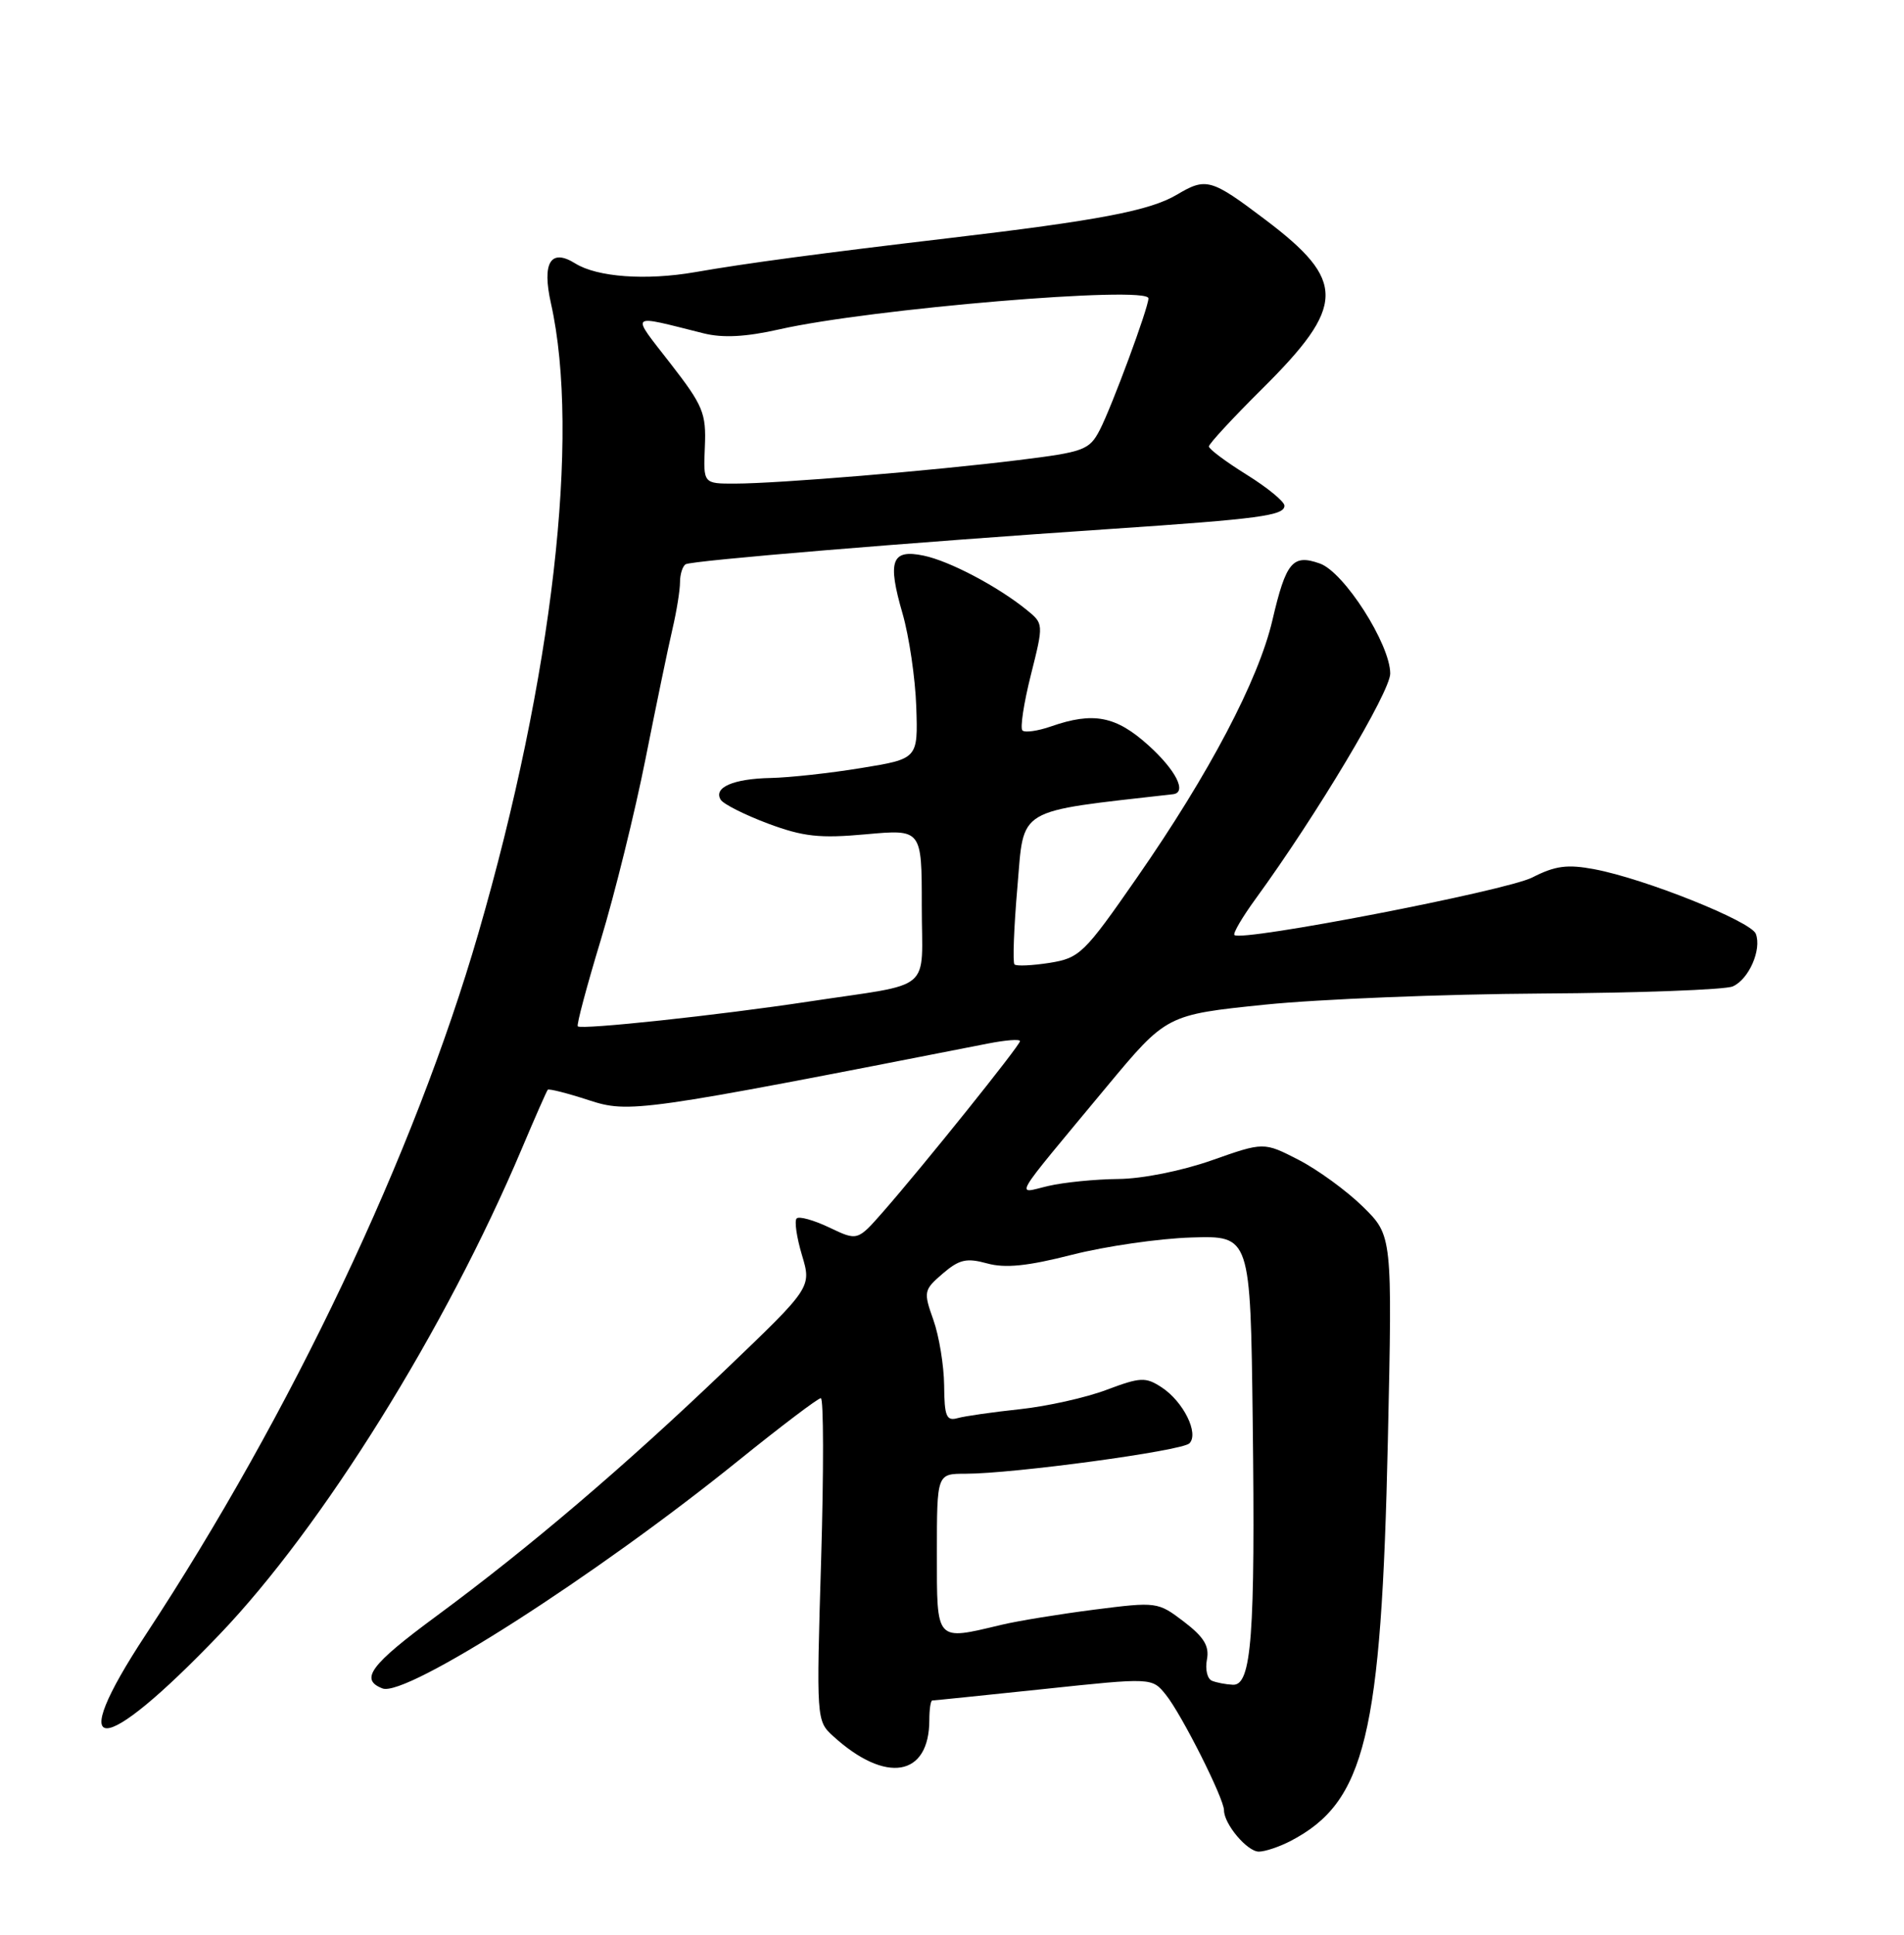 <?xml version="1.0" encoding="UTF-8" standalone="no"?>
<!DOCTYPE svg PUBLIC "-//W3C//DTD SVG 1.1//EN" "http://www.w3.org/Graphics/SVG/1.1/DTD/svg11.dtd" >
<svg xmlns="http://www.w3.org/2000/svg" xmlns:xlink="http://www.w3.org/1999/xlink" version="1.1" viewBox="0 0 252 256">
 <g >
 <path fill="currentColor"
d=" M 170.80 243.60 C 180.71 238.44 182.83 229.70 183.69 190.50 C 184.28 163.50 184.28 163.50 180.39 159.67 C 178.25 157.57 174.42 154.78 171.88 153.47 C 167.27 151.10 167.27 151.10 160.38 153.53 C 156.43 154.92 151.16 155.98 148.00 156.00 C 144.97 156.03 140.82 156.44 138.76 156.92 C 134.40 157.93 133.56 159.35 146.44 143.83 C 154.39 134.27 154.39 134.27 167.44 132.93 C 174.62 132.20 191.07 131.54 204.00 131.46 C 216.93 131.38 228.32 130.96 229.33 130.52 C 231.46 129.59 233.19 125.66 232.39 123.56 C 231.75 121.90 217.69 116.27 211.04 115.02 C 207.44 114.34 205.84 114.55 202.79 116.11 C 199.33 117.87 164.30 124.64 163.38 123.72 C 163.16 123.50 164.43 121.34 166.20 118.91 C 174.27 107.83 184.00 91.54 184.00 89.12 C 183.99 85.23 177.89 75.68 174.68 74.56 C 171.09 73.29 170.21 74.34 168.41 82.05 C 166.56 89.98 160.05 102.36 150.49 116.11 C 143.50 126.18 142.90 126.76 138.93 127.40 C 136.62 127.76 134.53 127.86 134.27 127.61 C 134.02 127.35 134.19 122.73 134.66 117.32 C 135.57 106.70 134.26 107.48 155.25 105.09 C 157.14 104.87 155.65 101.92 152.00 98.62 C 147.70 94.74 144.71 94.16 139.10 96.12 C 137.34 96.73 135.64 96.97 135.32 96.65 C 135.00 96.33 135.50 93.03 136.44 89.30 C 138.14 82.53 138.14 82.53 135.86 80.68 C 132.01 77.57 125.67 74.23 122.25 73.52 C 117.99 72.63 117.42 74.19 119.46 81.20 C 120.32 84.19 121.14 89.73 121.27 93.51 C 121.50 100.40 121.50 100.40 114.00 101.62 C 109.88 102.30 104.47 102.89 102.00 102.94 C 97.05 103.04 94.39 104.20 95.39 105.82 C 95.75 106.40 98.56 107.81 101.64 108.97 C 106.31 110.71 108.47 110.95 114.62 110.39 C 122.00 109.72 122.00 109.72 122.00 119.84 C 122.00 131.53 123.83 129.98 107.00 132.53 C 95.13 134.33 76.94 136.28 76.47 135.80 C 76.29 135.62 77.66 130.49 79.51 124.39 C 81.36 118.28 84.03 107.49 85.44 100.39 C 86.85 93.30 88.45 85.58 89.00 83.24 C 89.55 80.89 90.00 78.10 90.00 77.04 C 90.00 75.99 90.34 74.91 90.75 74.66 C 91.56 74.17 120.25 71.79 147.00 69.99 C 166.72 68.66 170.00 68.22 170.00 66.91 C 170.00 66.37 167.75 64.52 165.00 62.81 C 162.25 61.10 160.00 59.42 160.00 59.07 C 160.00 58.73 163.15 55.32 166.99 51.51 C 178.15 40.44 178.21 37.17 167.43 29.04 C 160.30 23.65 159.63 23.46 155.78 25.75 C 152.20 27.88 145.43 29.17 125.50 31.52 C 108.66 33.51 98.82 34.82 92.00 36.01 C 85.49 37.14 79.05 36.67 76.14 34.86 C 72.88 32.82 71.71 34.75 72.92 40.14 C 76.83 57.61 73.14 89.61 63.31 123.50 C 54.84 152.69 38.56 187.01 19.28 216.31 C 8.43 232.81 13.21 232.80 29.03 216.29 C 42.66 202.06 58.98 175.86 69.06 152.00 C 70.80 147.88 72.35 144.36 72.50 144.19 C 72.65 144.03 75.08 144.64 77.89 145.56 C 83.28 147.32 84.55 147.14 130.75 138.08 C 133.09 137.62 135.00 137.47 135.00 137.76 C 135.00 138.32 122.21 154.26 116.87 160.35 C 113.49 164.20 113.49 164.20 109.76 162.42 C 107.70 161.44 105.76 160.90 105.44 161.22 C 105.12 161.54 105.44 163.73 106.14 166.07 C 107.42 170.34 107.42 170.34 95.96 181.30 C 82.59 194.09 70.01 204.80 57.75 213.84 C 49.01 220.28 47.56 222.23 50.63 223.41 C 53.72 224.60 78.84 208.52 97.73 193.26 C 103.36 188.72 108.27 185.00 108.64 185.00 C 109.01 185.00 109.03 194.60 108.68 206.34 C 108.04 227.54 108.05 227.70 110.27 229.72 C 117.25 236.08 123.00 235.10 123.00 227.57 C 123.00 226.15 123.18 225.00 123.39 225.00 C 123.61 225.00 130.24 224.32 138.13 223.49 C 152.47 221.97 152.47 221.97 154.30 224.24 C 156.38 226.81 162.00 237.97 162.00 239.53 C 162.00 241.35 165.07 245.00 166.61 245.00 C 167.43 245.00 169.31 244.37 170.80 243.60 Z  M 160.40 222.39 C 159.79 222.14 159.49 220.88 159.74 219.59 C 160.08 217.80 159.35 216.61 156.70 214.58 C 153.25 211.95 153.10 211.93 144.85 212.98 C 140.26 213.57 134.70 214.47 132.50 215.00 C 123.77 217.08 124.00 217.34 124.00 205.50 C 124.00 195.00 124.00 195.00 127.78 195.00 C 134.11 195.00 156.42 191.98 157.42 190.98 C 158.72 189.68 156.62 185.45 153.75 183.57 C 151.62 182.18 150.95 182.21 146.45 183.90 C 143.73 184.93 138.57 186.08 135.00 186.46 C 131.43 186.84 127.71 187.37 126.75 187.64 C 125.26 188.06 124.99 187.42 124.96 183.32 C 124.93 180.67 124.29 176.76 123.53 174.63 C 122.21 170.92 122.26 170.68 124.77 168.52 C 126.96 166.64 127.92 166.42 130.65 167.17 C 133.04 167.83 136.01 167.53 141.91 166.02 C 146.31 164.90 153.42 163.87 157.70 163.74 C 165.50 163.50 165.50 163.50 165.80 188.00 C 166.15 216.42 165.65 223.04 163.18 222.92 C 162.26 222.88 161.00 222.64 160.40 222.39 Z  M 93.29 59.12 C 93.48 54.67 93.07 53.68 88.73 48.09 C 83.43 41.26 83.06 41.59 93.14 44.11 C 95.68 44.74 98.72 44.58 103.14 43.58 C 115.20 40.85 152.00 37.76 152.00 39.48 C 152.00 40.72 147.17 53.77 145.56 56.89 C 144.18 59.55 143.48 59.81 134.79 60.88 C 123.49 62.28 103.04 63.98 97.29 63.99 C 93.08 64.00 93.08 64.00 93.29 59.12 Z "/>
</g>
</svg>